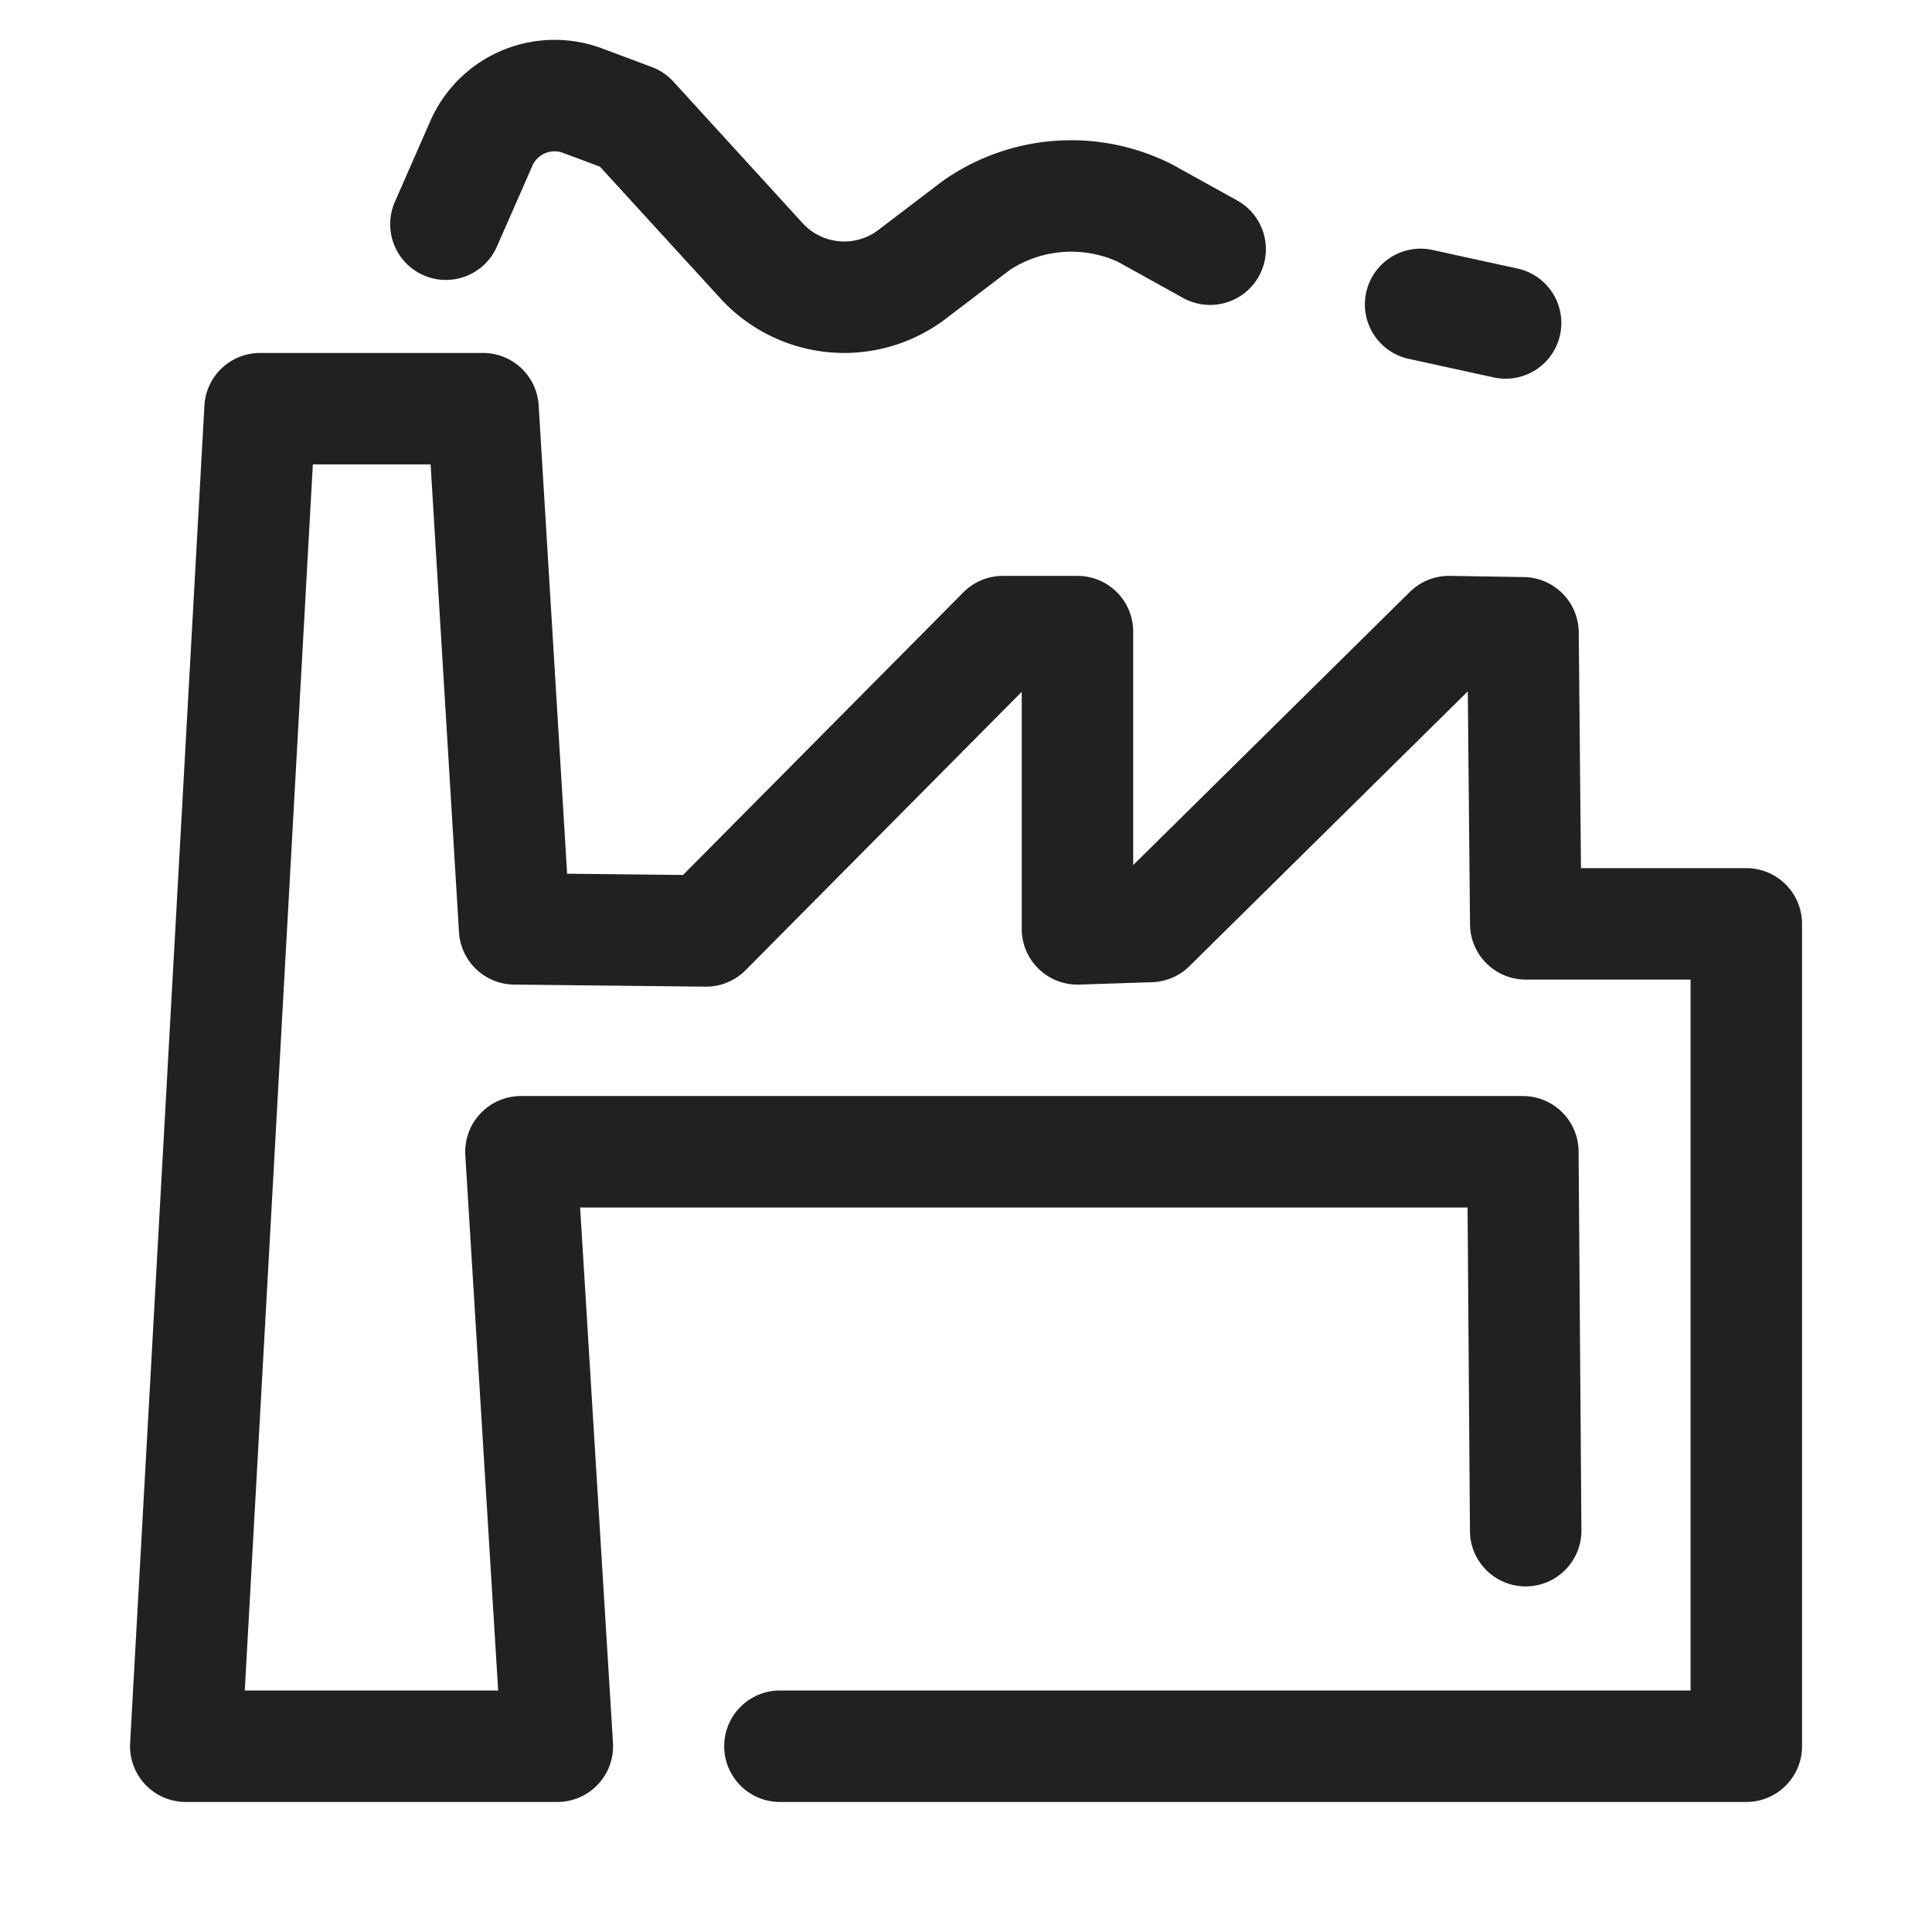 <svg xmlns="http://www.w3.org/2000/svg" width="26" height="26" viewBox="0 0 26 26"><path fill="#212121" d="M23.501 11.683h-2.225l-.03-3.174a.75.75 0 0 0-.739-.743l-.995-.016a.75.75 0 0 0-.539.216l-3.723 3.676V8.5a.75.75 0 0 0-.75-.75h-1.003a.75.75 0 0 0-.533.222l-3.772 3.803-1.56-.017-.383-6.303A.75.75 0 0 0 6.5 4.75h-3a.75.75 0 0 0-.749.708l-1 18a.75.75 0 0 0 .749.792h5a.75.75 0 0 0 .749-.796l-.442-7.204H19.75l.032 4.354a.75.75 0 1 0 1.5-.01l-.038-5.1a.75.75 0 0 0-.75-.744H7.01a.75.75 0 0 0-.748.796l.442 7.204h-3.41l.916-16.5h1.585l.382 6.295a.75.75 0 0 0 .74.705l2.577.028a.75.75 0 0 0 .54-.222L13.75 9.31v3.19a.75.75 0 0 0 .774.75l.98-.032a.75.75 0 0 0 .503-.216l3.746-3.698.03 3.137a.75.75 0 0 0 .75.742h2.218v9.567H10.496a.75.75 0 0 0 0 1.5h13.005a.75.75 0 0 0 .75-.75V12.433a.75.75 0 0 0-.75-.75zM5.699 3.704a.75.75 0 0 0 .988-.385l.484-1.103a.328.328 0 0 1 .395-.163l.508.19 1.63 1.783a2.259 2.259 0 0 0 3.01.274l.88-.67a1.516 1.516 0 0 1 1.45-.107l.873.484a.75.75 0 1 0 .727-1.312l-.873-.484a3 3 0 0 0-3.085.225l-.88.67a.76.76 0 0 1-.994-.091L9.06 1.096A.751.751 0 0 0 8.767.9L8.09.647a1.827 1.827 0 0 0-2.292.966l-.484 1.103a.75.75 0 0 0 .386.988zM18.94 4.825l1.18.258a.75.75 0 0 0 .32-1.465l-1.18-.258a.75.75 0 0 0-.32 1.465z"/></svg>